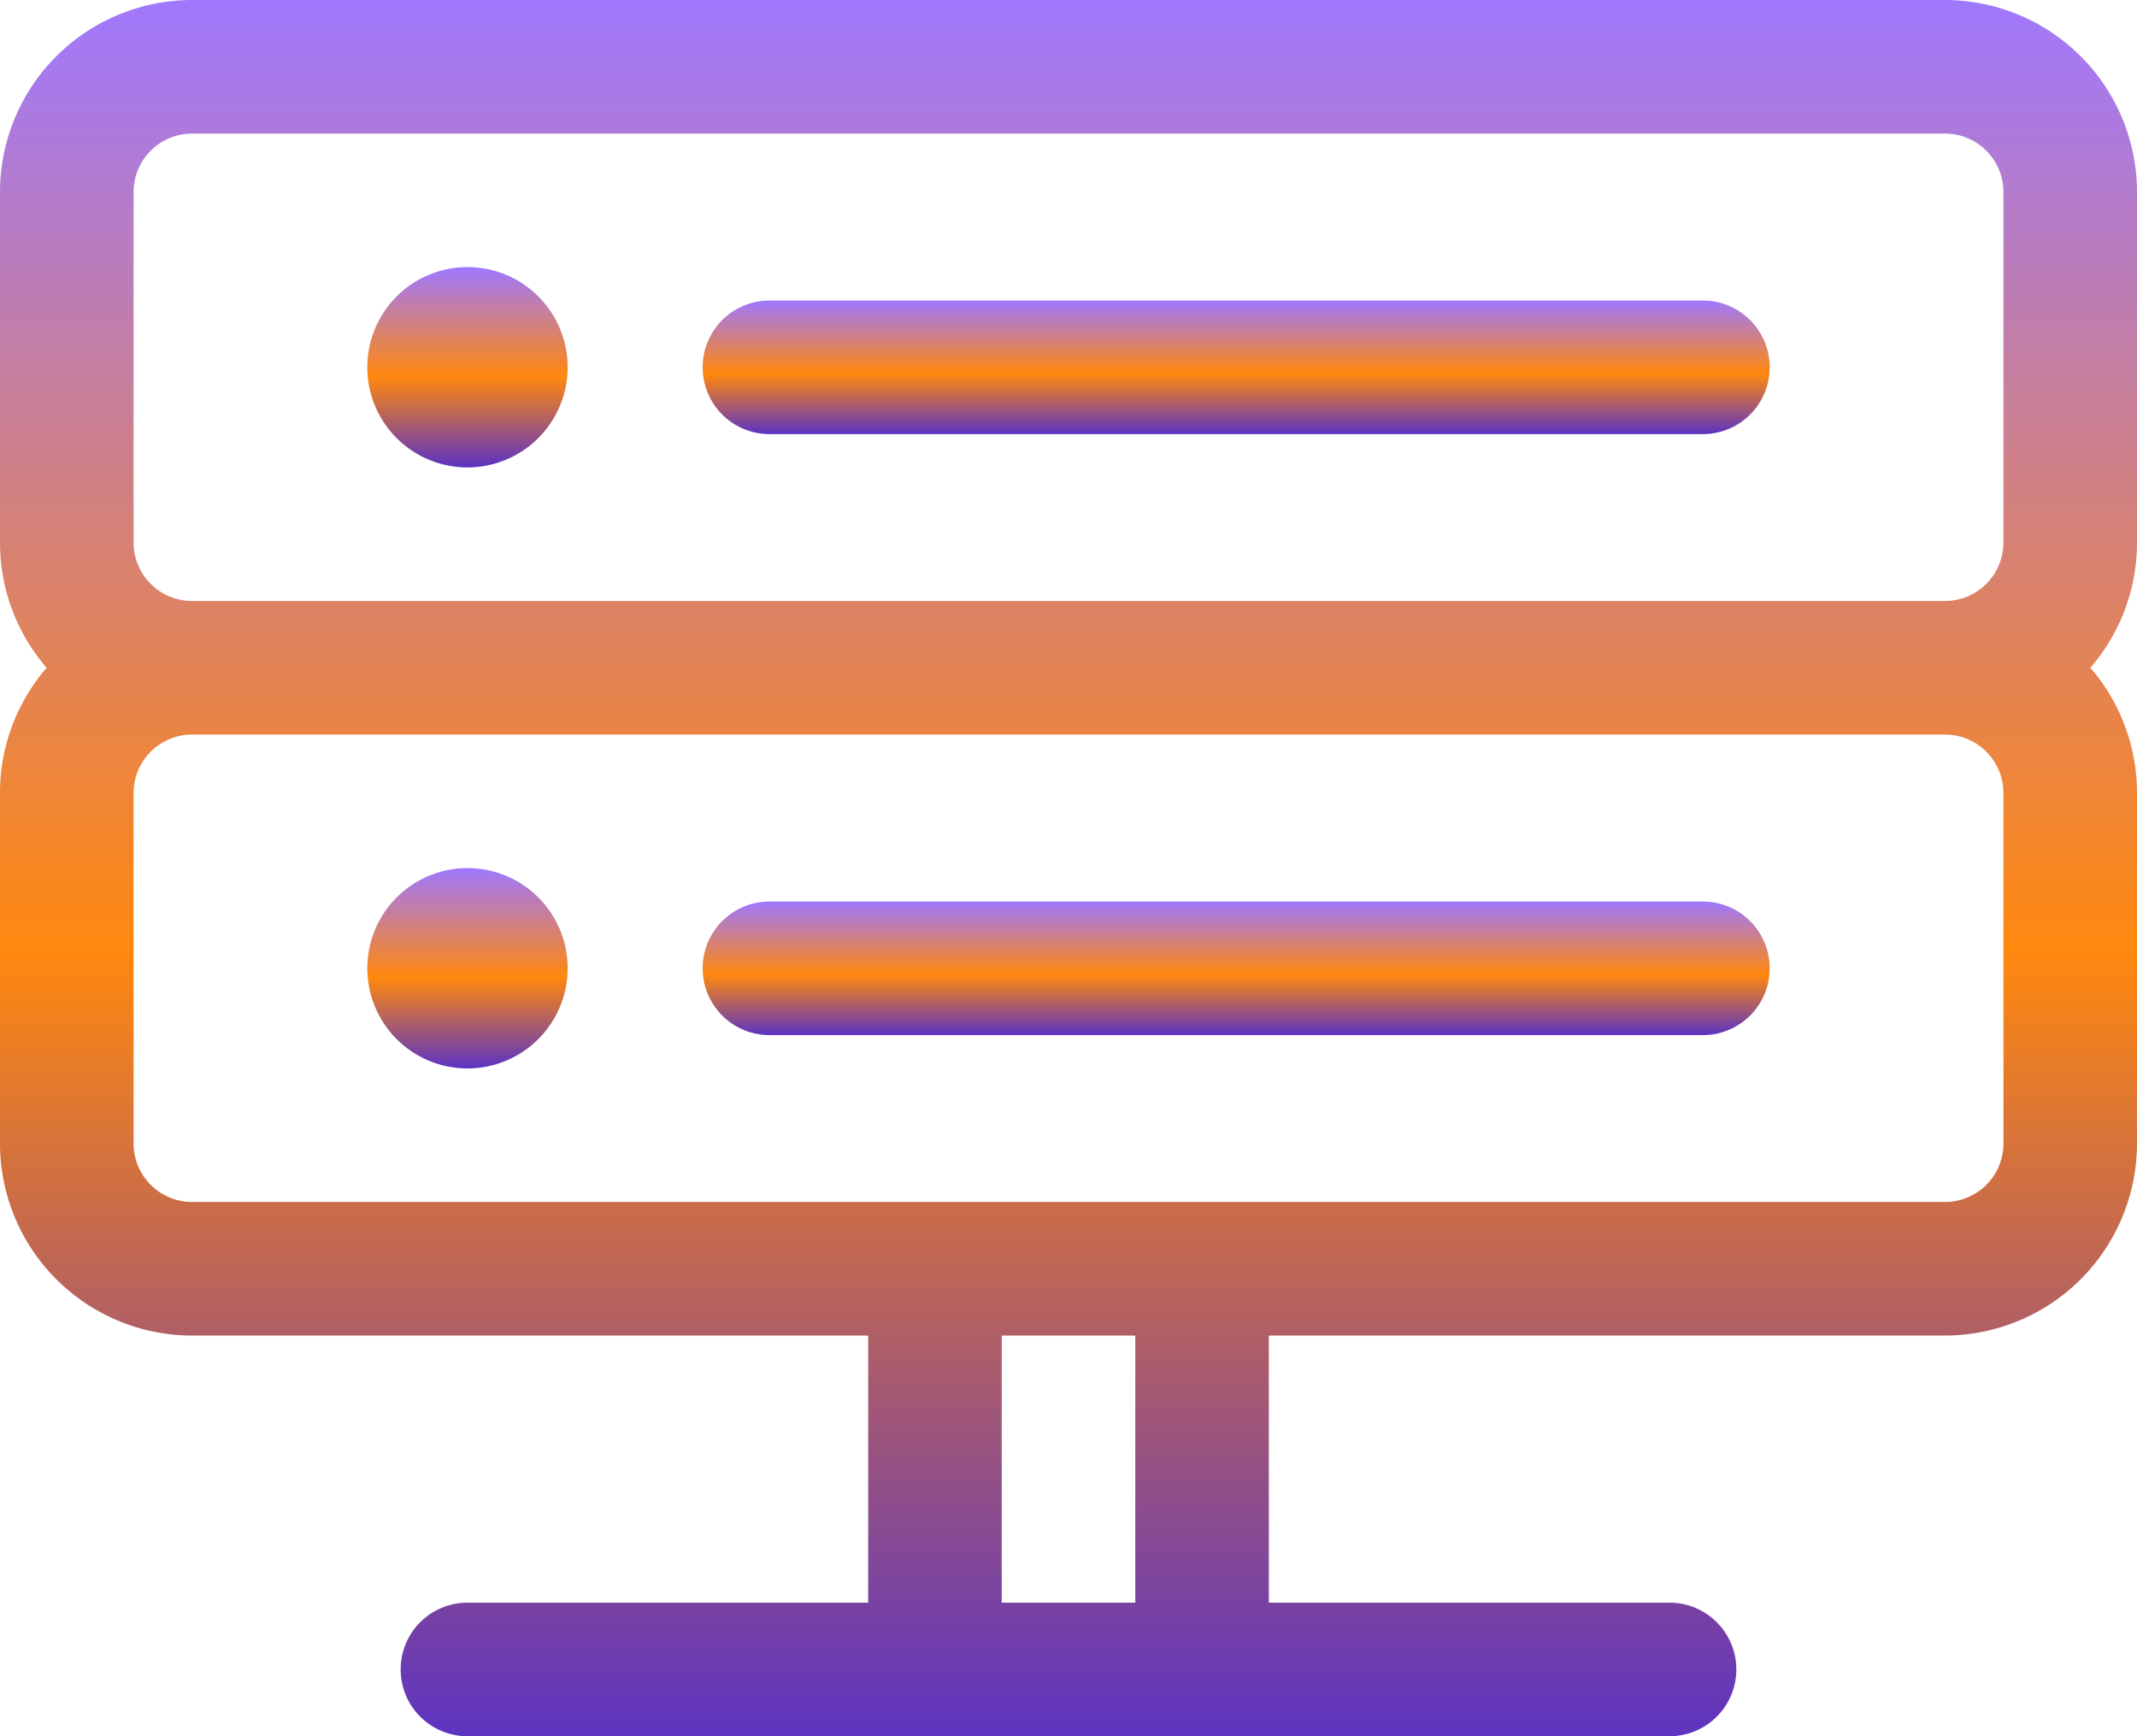 <svg id="price1" xmlns="http://www.w3.org/2000/svg" xmlns:xlink="http://www.w3.org/1999/xlink" width="67" height="54.438" viewBox="0 0 67 54.438">
  <defs>
    <linearGradient id="linear-gradient" x1="0.5" x2="0.5" y2="1" gradientUnits="objectBoundingBox">
      <stop offset="0" stop-color="#9f78ff"/>
      <stop offset="0.547" stop-color="#FF880E"/>
      <stop offset="1" stop-color="#5c33c2"/>
    </linearGradient>
  </defs>
  <path id="Path_30" data-name="Path 30" d="M67,54.02A6.026,6.026,0,0,0,60.98,48H6.02A6.026,6.026,0,0,0,0,54.02V65.012a5.992,5.992,0,0,0,1.462,3.926A5.992,5.992,0,0,0,0,72.863V83.855a6.026,6.026,0,0,0,6.02,6.02h21.2V98.25H14.656a2.094,2.094,0,0,0,0,4.188H52.344a2.094,2.094,0,1,0,0-4.188H39.781V89.875h21.2A6.026,6.026,0,0,0,67,83.855V72.863a5.992,5.992,0,0,0-1.462-3.926A5.992,5.992,0,0,0,67,65.012Zm-62.812,0A1.834,1.834,0,0,1,6.02,52.188H60.98a1.834,1.834,0,0,1,1.832,1.832V65.012a1.834,1.834,0,0,1-1.832,1.832H6.02a1.834,1.834,0,0,1-1.832-1.832ZM35.594,98.25H31.406V89.875h4.188ZM62.813,83.855a1.834,1.834,0,0,1-1.832,1.832H6.02a1.834,1.834,0,0,1-1.832-1.832V72.863A1.834,1.834,0,0,1,6.02,71.031H60.98a1.834,1.834,0,0,1,1.832,1.832Z" transform="translate(0 -48)" fill="url(#linear-gradient)"/>
  <path id="Path_31" data-name="Path 31" d="M91.141,118.281a3.141,3.141,0,1,1,3.141-3.141A3.144,3.144,0,0,1,91.141,118.281Z" transform="translate(-76.484 -103.625)" fill="url(#linear-gradient)"/>
  <path id="Path_32" data-name="Path 32" d="M91.141,262.281a3.141,3.141,0,1,1,3.141-3.141A3.144,3.144,0,0,1,91.141,262.281Z" transform="translate(-76.484 -228.781)" fill="url(#linear-gradient)"/>
  <path id="Path_33" data-name="Path 33" d="M199.406,124.188H170.094a2.094,2.094,0,0,1,0-4.187h29.312a2.094,2.094,0,1,1,0,4.188Z" transform="translate(-146.016 -110.578)" fill="url(#linear-gradient)"/>
  <path id="Path_34" data-name="Path 34" d="M199.406,268.188H170.094a2.094,2.094,0,0,1,0-4.187h29.312a2.094,2.094,0,1,1,0,4.188Z" transform="translate(-146.016 -235.734)" fill="url(#linear-gradient)"/>
</svg>
